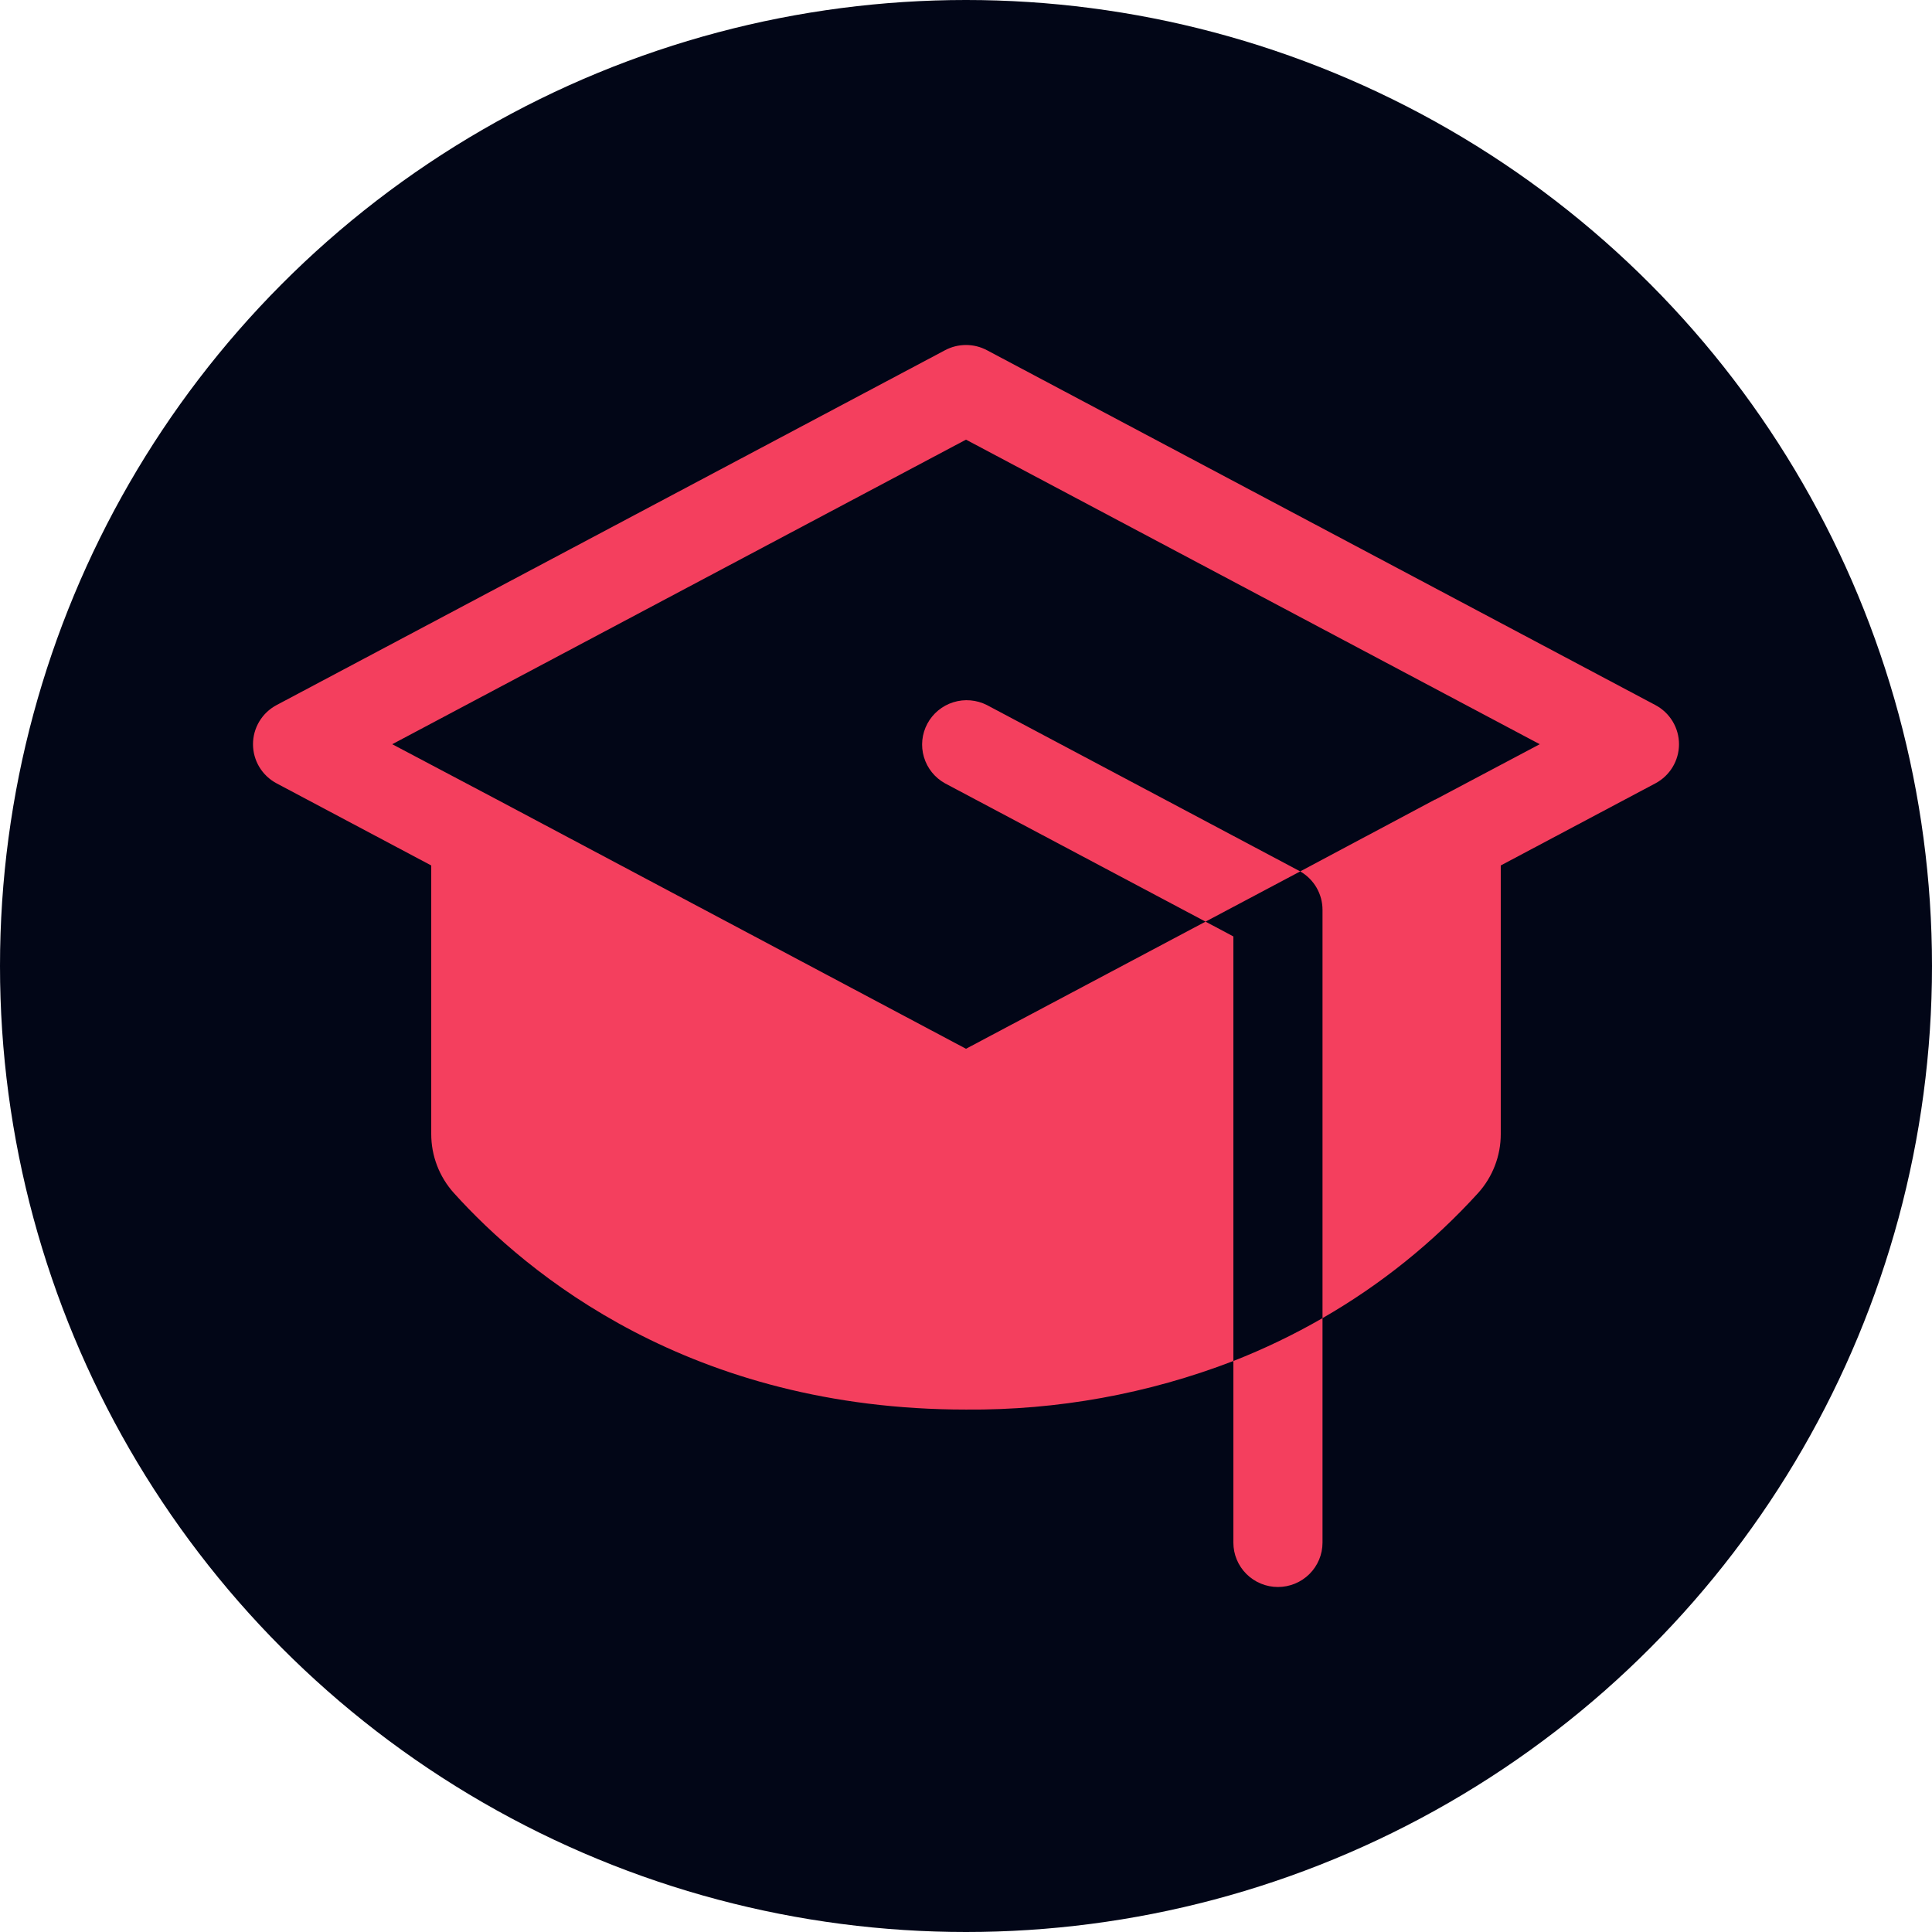 <svg width="168" height="168" viewBox="0 0 168 168" fill="none" xmlns="http://www.w3.org/2000/svg">
<circle cx="84" cy="84" r="84" fill="#020617"/>
<path d="M107.25 118.348C109.924 117.299 112.514 116.054 115.001 114.621V134.143C115.001 135.166 114.592 136.147 113.866 136.87C113.139 137.594 112.153 138 111.126 138C110.098 138 109.112 137.594 108.385 136.87C107.659 136.147 107.25 135.166 107.25 134.143V118.348ZM112.947 75.712L85.821 61.31C84.916 60.85 83.866 60.762 82.896 61.065C81.927 61.369 81.116 62.039 80.638 62.932C80.161 63.825 80.054 64.868 80.343 65.838C80.631 66.808 81.29 67.627 82.179 68.118L104.829 80.142L113.063 75.774L112.947 75.712ZM143.947 61.31L85.821 30.453C85.261 30.155 84.635 30 84 30C83.365 30 82.739 30.155 82.179 30.453L24.053 61.31C23.433 61.639 22.914 62.129 22.552 62.729C22.191 63.328 22 64.015 22 64.714C22 65.413 22.191 66.099 22.552 66.699C22.914 67.298 23.433 67.789 24.053 68.118L37.499 75.258V98.604C37.495 100.498 38.196 102.328 39.466 103.739C45.811 110.773 60.028 122.571 84 122.571C91.948 122.637 99.838 121.204 107.25 118.348V81.43L104.829 80.142L84 91.198L43.229 69.535L34.108 64.714L84 38.23L133.892 64.714L124.795 69.535H124.766L113.063 75.774C113.652 76.113 114.142 76.6 114.482 77.186C114.822 77.773 115.001 78.438 115.001 79.115V114.621C120.054 111.717 124.62 108.046 128.534 103.739C129.804 102.328 130.505 100.498 130.501 98.604V75.258L143.947 68.118C144.567 67.789 145.086 67.298 145.447 66.699C145.809 66.099 146 65.413 146 64.714C146 64.015 145.809 63.328 145.447 62.729C145.086 62.129 144.567 61.639 143.947 61.31Z" fill="#F43F5E"/>
</svg>
